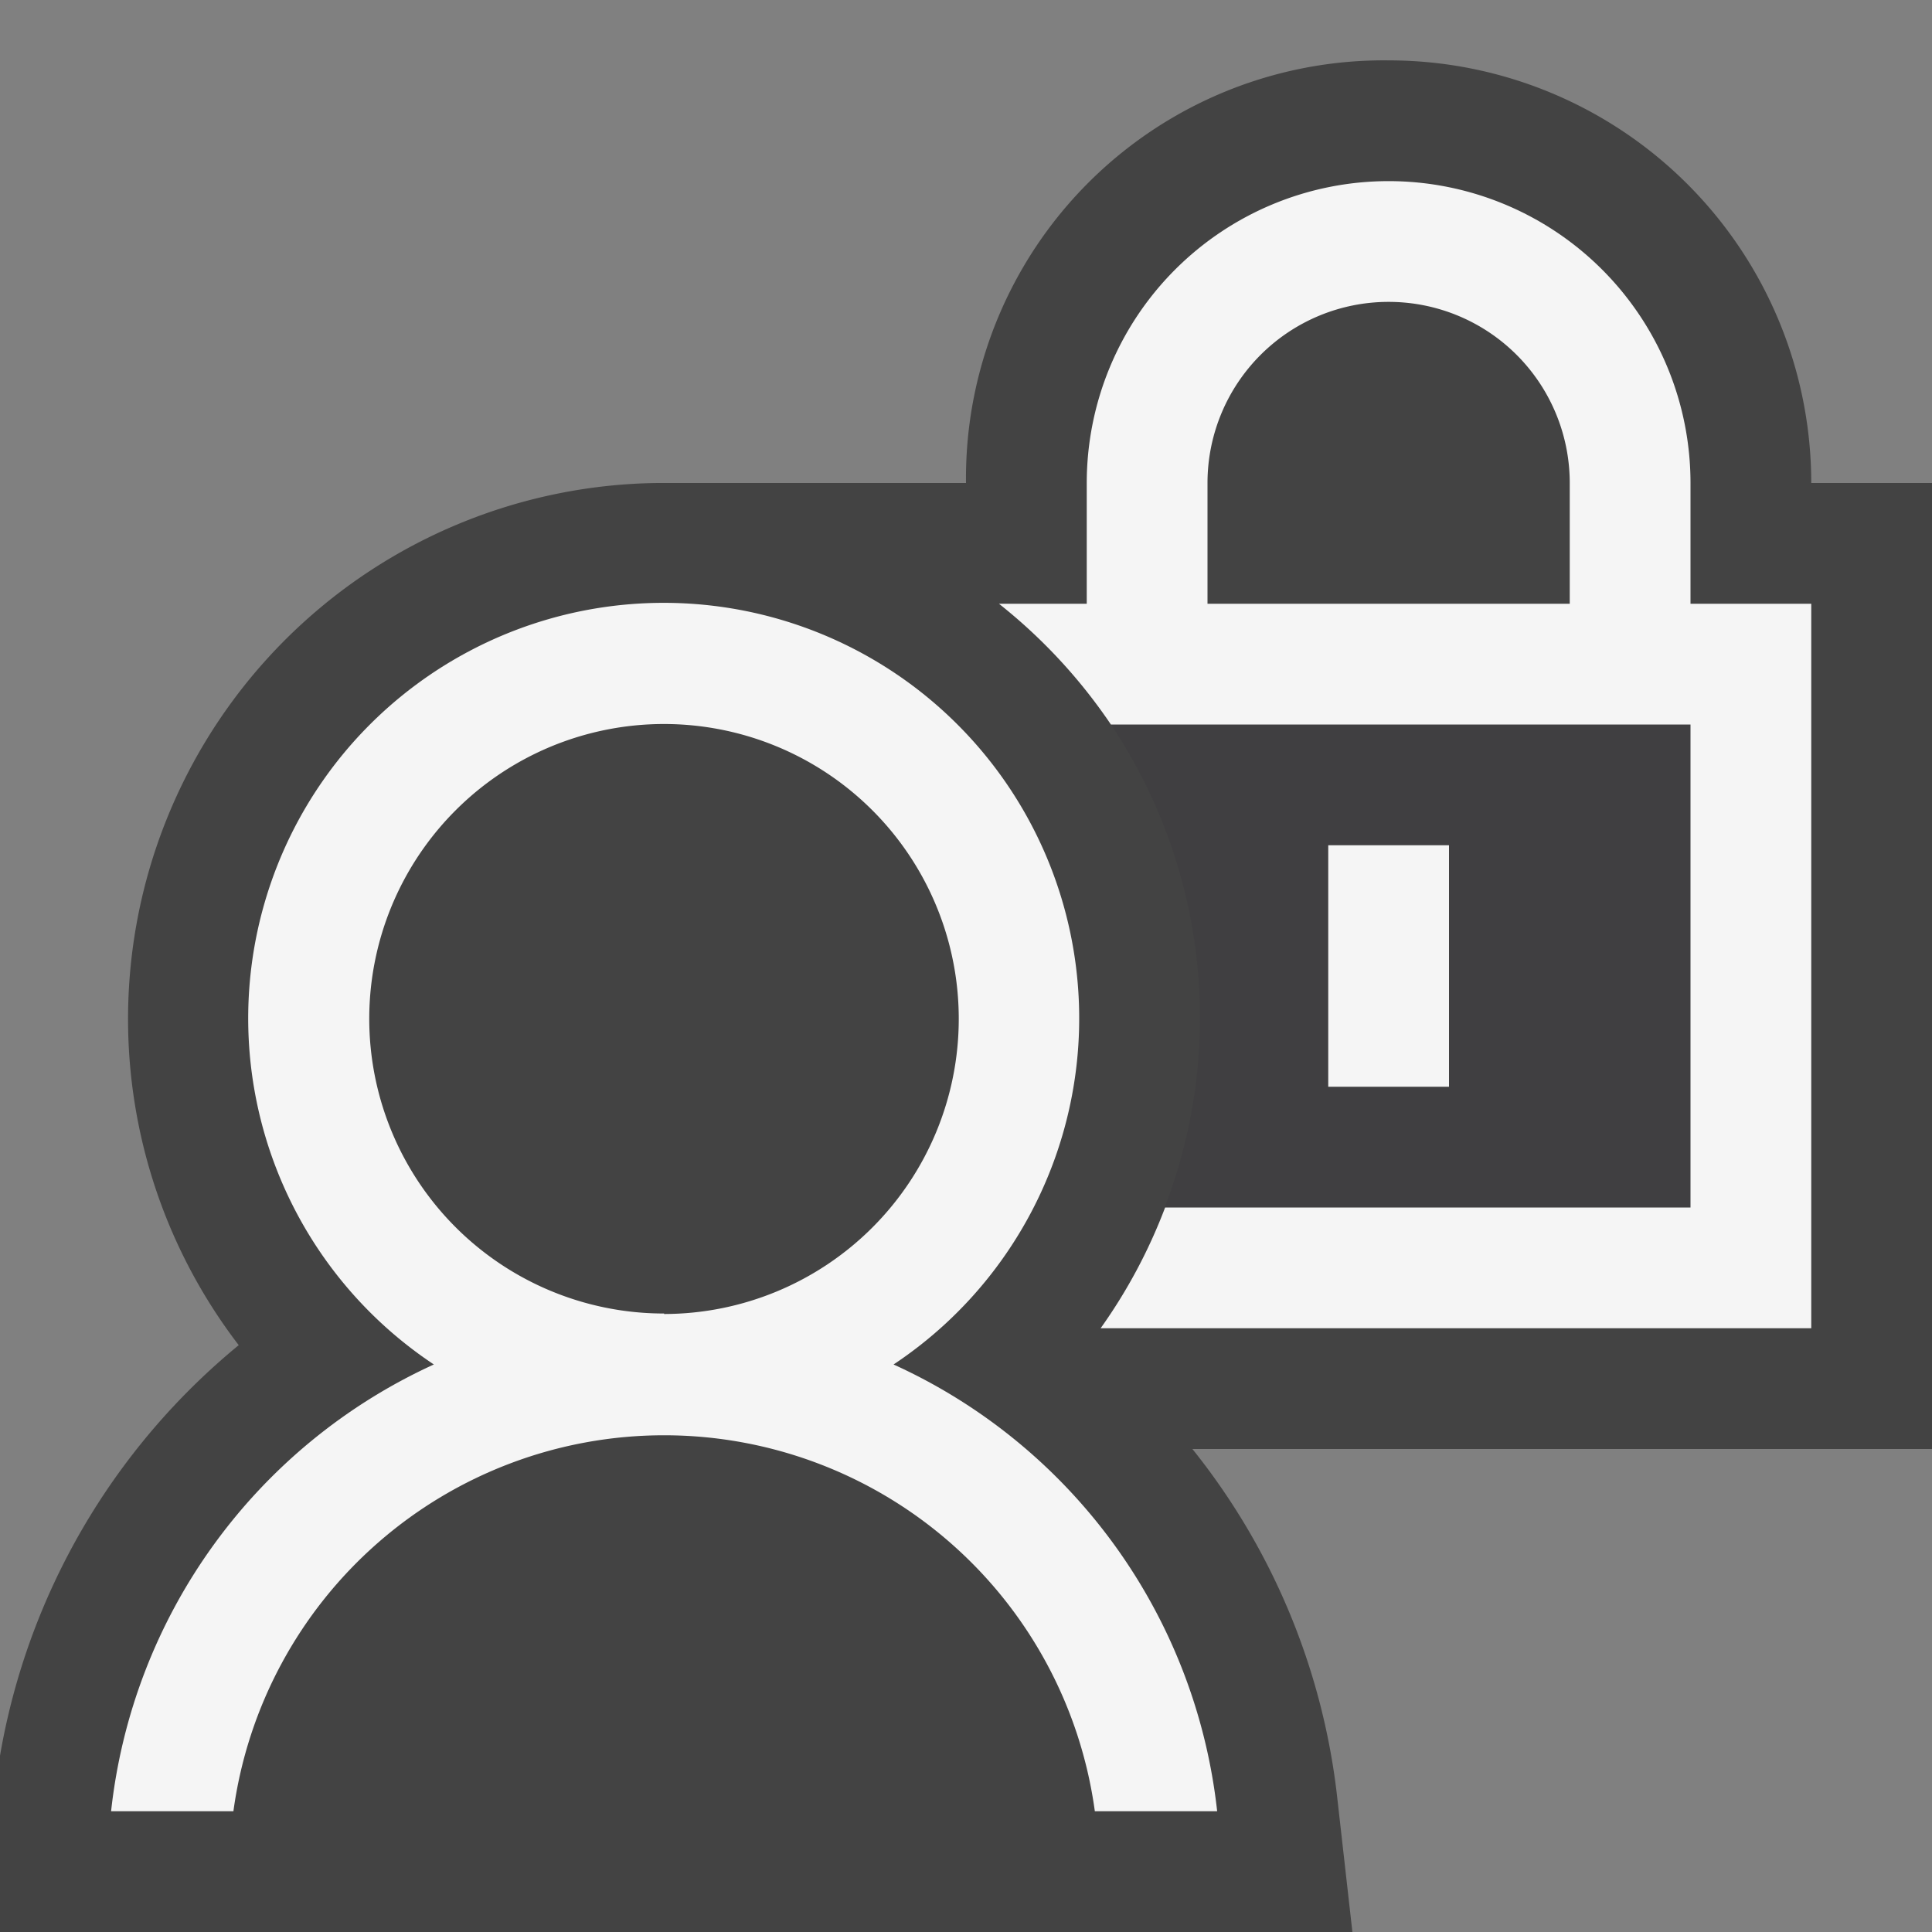 <svg xmlns="http://www.w3.org/2000/svg" viewBox="0 0 16 16"><rect x="0" y="0" width="16" height="16" fill="#808080" stroke="none"/><defs><style>.cls-1,.icon-canvas-transparent{fill:#434343}.icon-canvas-transparent{opacity:0}.icon-vs-fg{fill:#403F41}.icon-vs-bg{fill:#f5f5f5}</style></defs><title>Login_16x</title><path class="icon-canvas-transparent" d="M16 16H0V0h16z" id="canvas"/><path class="cls-1" d="M16 12H9.875a5.613 5.613 0 0 1 1.2 2.892L11.2 16H0v-1.46a5.633 5.633 0 0 1 1.977-3.4A4.439 4.439 0 0 1 5.445 4H8A3.46 3.46 0 0 1 11.5.5 3.5 3.5 0 0 1 15 4h1z" id="outline"/><path class="icon-vs-fg" d="M9.2 6a4.367 4.367 0 0 1 .445 4H14V6zM12 9h-1V7h1z" id="iconFg"/><g id="iconBg"><path class="icon-vs-bg" d="M7.4 11.3a3.441 3.441 0 1 0-3.807 0A4.618 4.618 0 0 0 .92 15h1.013a3.6 3.6 0 0 1 7.134 0h1.013a4.618 4.618 0 0 0-2.68-3.7zm-1.9-.422a2.441 2.441 0 1 1 2.44-2.441 2.444 2.444 0 0 1-2.44 2.445zM14 5V4a2.5 2.5 0 0 0-5 0v1h-.727A4.458 4.458 0 0 1 9.2 6H14v4H9.649a4.421 4.421 0 0 1-.534 1H15V5zm-1 0h-3V4a1.5 1.5 0 0 1 3 0z"/><path class="icon-vs-bg" d="M11 7h1v2h-1z"/></g></svg>